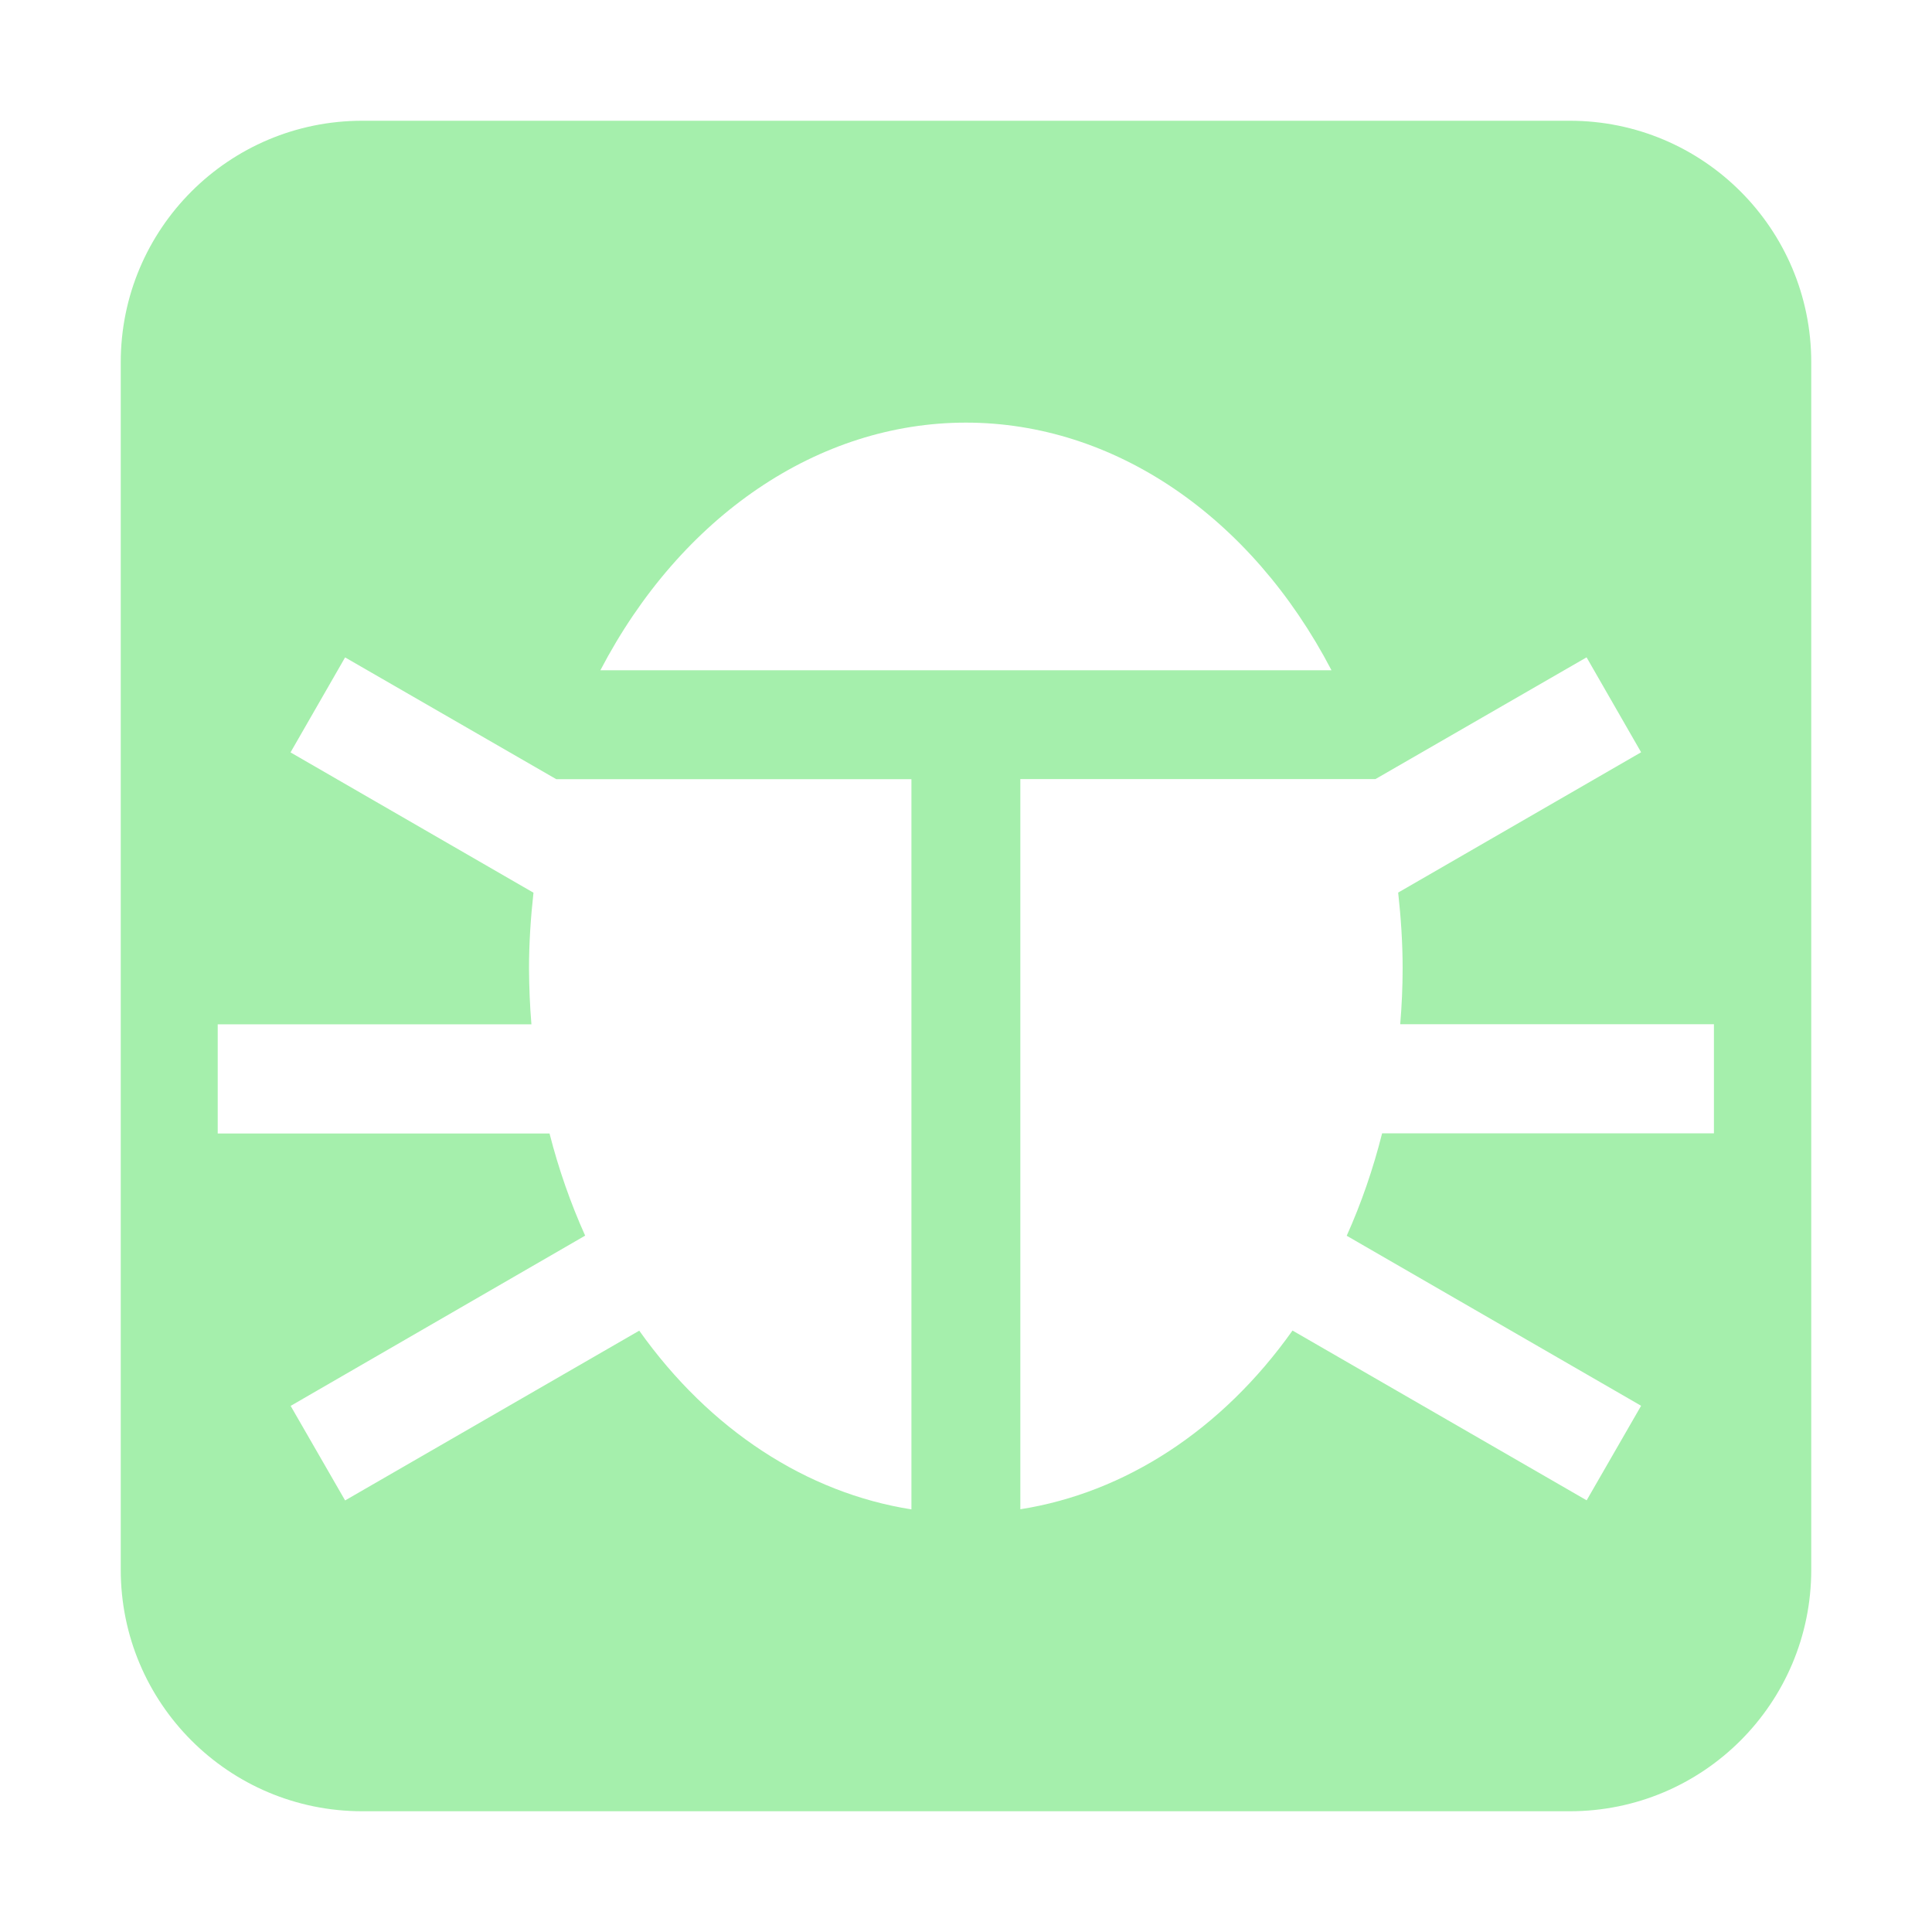 <svg width="16" height="16" version="1.1" viewBox="0 0 16 16" xmlns="http://www.w3.org/2000/svg">
 <path d="m3 1c-1.105 0-2 0.895-2 2v10c0 1.105 0.895 2 2 2h10c1.105 0 2-0.895 2-2v-10c0-1.105-0.895-2-2-2h-10zm5 2.5c1.222 1.025e-4 2.36 0.772 3.027 2.051h-6.055c0.668-1.279 1.806-2.051 3.027-2.051zm-5.141 1.945 1.748 1.008h2.941v6.047c-0.865-0.136-1.669-0.656-2.254-1.48l-2.436 1.406-0.451-0.783 2.439-1.41c-0.121-0.269-0.22-0.552-0.295-0.846h-2.748v-0.904h2.598c-0.013-0.154-0.019-0.308-0.02-0.463 5.5e-5 -0.21 0.014-0.419 0.037-0.627l-2.012-1.162 0.451-0.785zm10.281 0 0.451 0.785-2.012 1.162c0.023 0.208 0.037 0.417 0.037 0.627-1.41e-4 0.155-0.007 0.309-0.02 0.463h2.598v0.904h-2.748c-0.074 0.294-0.172 0.578-0.293 0.848l2.438 1.408-0.451 0.783-2.436-1.406c-0.585 0.825-1.389 1.344-2.254 1.48v-6.047h2.941l1.748-1.008z" fill="#a5efac"/>
</svg>
